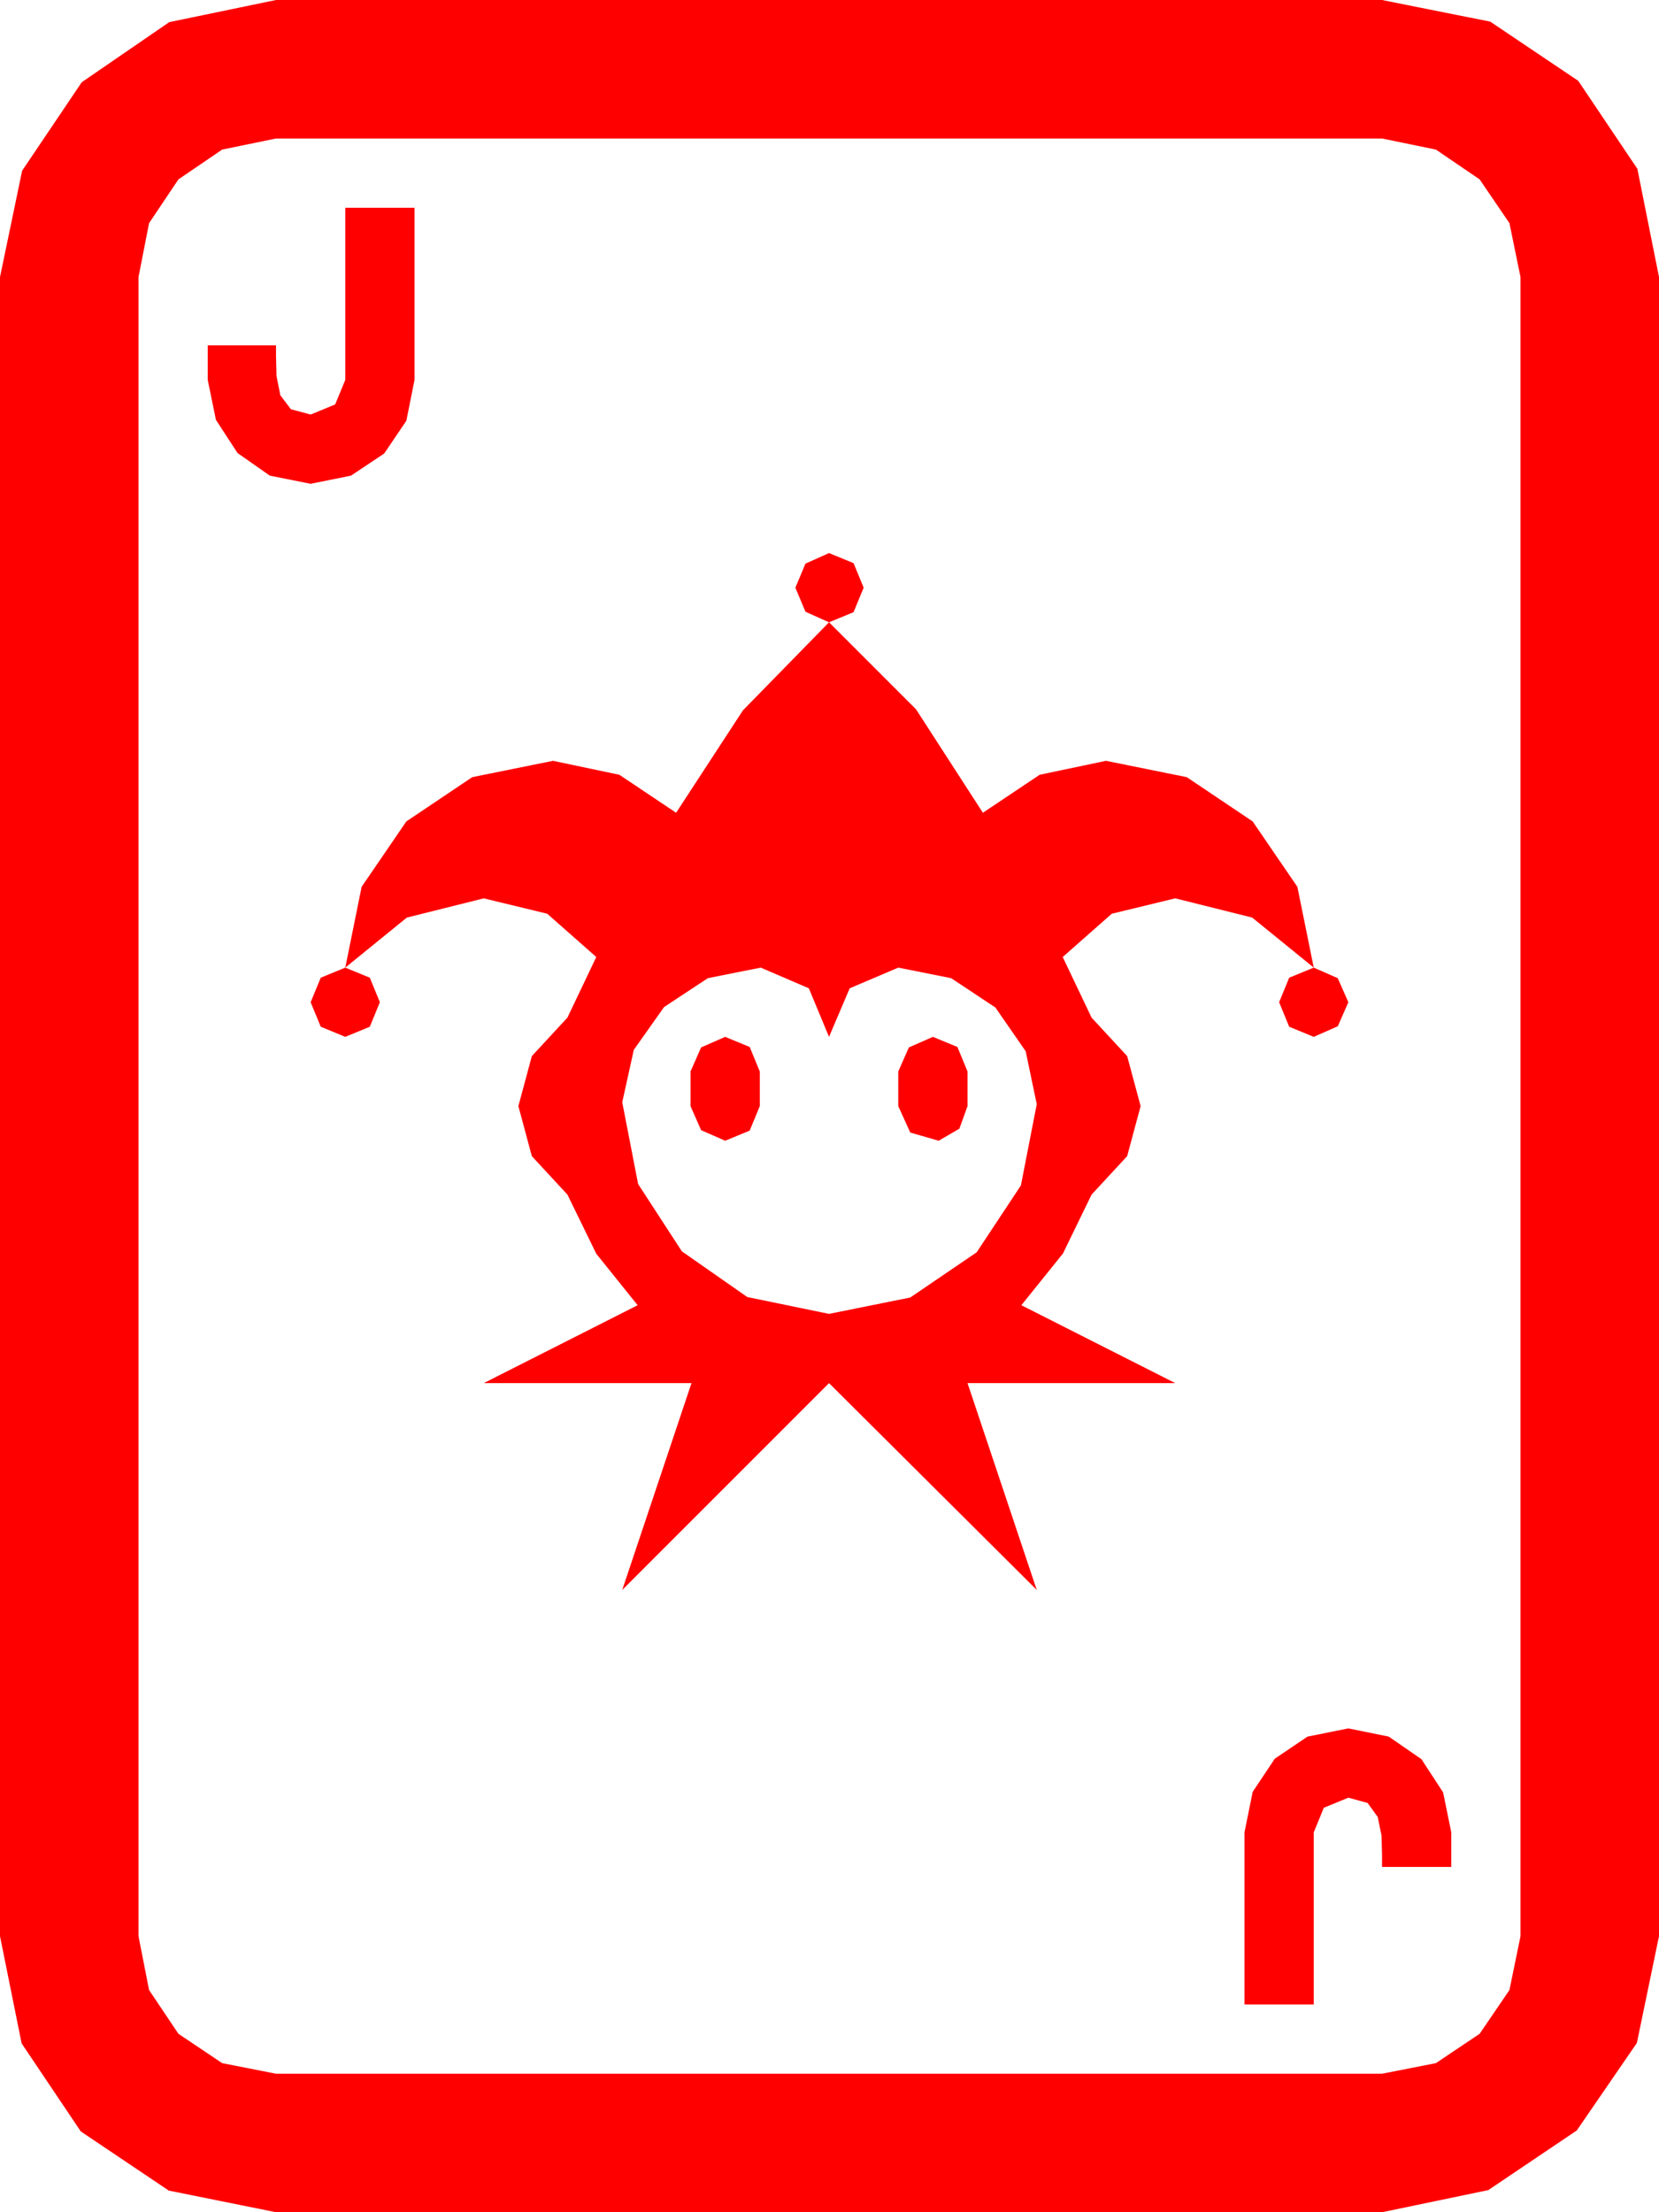 <?xml version="1.0" encoding="utf-8"?>
<!DOCTYPE svg PUBLIC "-//W3C//DTD SVG 1.1//EN" "http://www.w3.org/Graphics/SVG/1.1/DTD/svg11.dtd">
<svg width="50.537" height="67.383" xmlns="http://www.w3.org/2000/svg" xmlns:xlink="http://www.w3.org/1999/xlink" xmlns:xml="http://www.w3.org/XML/1998/namespace" version="1.1">
  <g>
    <g>
      <path style="fill:#FF0000;fill-opacity:1" d="M41.074,52.646L42.305,52.896 43.301,53.584 43.96,54.595 44.209,55.811 44.209,56.865 42.1,56.865 42.1,56.514 42.085,55.913 41.968,55.342 41.66,54.917 41.074,54.756 40.327,55.063 40.02,55.811 40.02,61.055 37.91,61.055 37.91,55.811 38.159,54.58 38.833,53.569 39.829,52.896 41.074,52.646z M28.418,31.582L29.165,31.89 29.473,32.637 29.473,33.691 29.224,34.38 28.594,34.746 27.729,34.497 27.363,33.691 27.363,32.637 27.686,31.904 28.418,31.582z M22.09,31.582L22.837,31.89 23.145,32.637 23.145,33.691 22.837,34.438 22.09,34.746 21.357,34.424 21.035,33.691 21.035,32.637 21.357,31.904 22.09,31.582z M40.02,29.473L40.752,29.795 41.074,30.527 40.752,31.26 40.02,31.582 39.272,31.274 38.965,30.527 39.272,29.78 40.02,29.473z M23.174,29.473L21.562,29.795 20.229,30.674 19.307,31.978 18.955,33.574 19.438,36.064 20.771,38.115 22.764,39.507 25.254,40.02 27.729,39.521 29.751,38.145 31.099,36.108 31.582,33.633 31.245,32.021 30.322,30.688 28.975,29.795 27.363,29.473 25.884,30.103 25.254,31.582 24.639,30.103 23.174,29.473z M10.518,29.473L11.265,29.78 11.572,30.527 11.265,31.274 10.518,31.582 9.771,31.274 9.463,30.527 9.771,29.78 10.518,29.473z M25.254,18.955L27.905,21.606 29.941,24.756 31.67,23.599 33.691,23.174 36.152,23.672 38.159,25.02 39.521,27.012 40.02,29.473 38.145,27.949 35.801,27.363 33.867,27.832 32.373,29.15 33.252,30.996 34.336,32.168 34.746,33.691 34.336,35.215 33.252,36.387 32.38,38.181 31.113,39.756 35.801,42.129 29.473,42.129 31.582,48.428 25.254,42.129 18.955,48.428 21.064,42.129 14.736,42.129 19.424,39.756 18.164,38.188 17.285,36.387 16.201,35.215 15.791,33.691 16.201,32.168 17.285,30.996 18.164,29.15 16.67,27.832 14.736,27.363 12.393,27.949 10.518,29.473 11.016,27.012 12.378,25.02 14.385,23.672 16.846,23.174 18.867,23.599 20.596,24.756 22.632,21.636 25.254,18.955z M25.254,16.846L26.001,17.153 26.309,17.9 26.001,18.647 25.254,18.955 24.536,18.633 24.229,17.9 24.536,17.168 25.254,16.846z M10.518,6.328L12.627,6.328 12.627,11.572 12.378,12.817 11.704,13.813 10.693,14.487 9.463,14.736 8.218,14.487 7.236,13.799 6.577,12.788 6.328,11.572 6.328,10.518 8.408,10.518 8.408,10.84 8.423,11.455 8.54,12.041 8.862,12.466 9.463,12.627 10.21,12.319 10.518,11.572 10.518,6.328z M8.408,4.219L6.768,4.556 5.435,5.464 4.541,6.797 4.219,8.438 4.219,58.975 4.541,60.615 5.435,61.948 6.768,62.842 8.408,63.164 42.1,63.164 43.74,62.842 45.073,61.948 45.981,60.615 46.318,58.975 46.318,8.438 45.981,6.797 45.073,5.464 43.74,4.556 42.1,4.219 8.408,4.219z M8.408,0L42.1,0 45.396,0.659 48.076,2.461 49.878,5.142 50.537,8.438 50.537,58.975 49.863,62.227 48.032,64.893 45.337,66.709 42.1,67.383 8.408,67.383 5.142,66.724 2.461,64.922 0.659,62.241 0,58.975 0,8.438 0.674,5.2 2.49,2.505 5.156,0.674 8.408,0z" />
    </g>
  </g>
</svg>